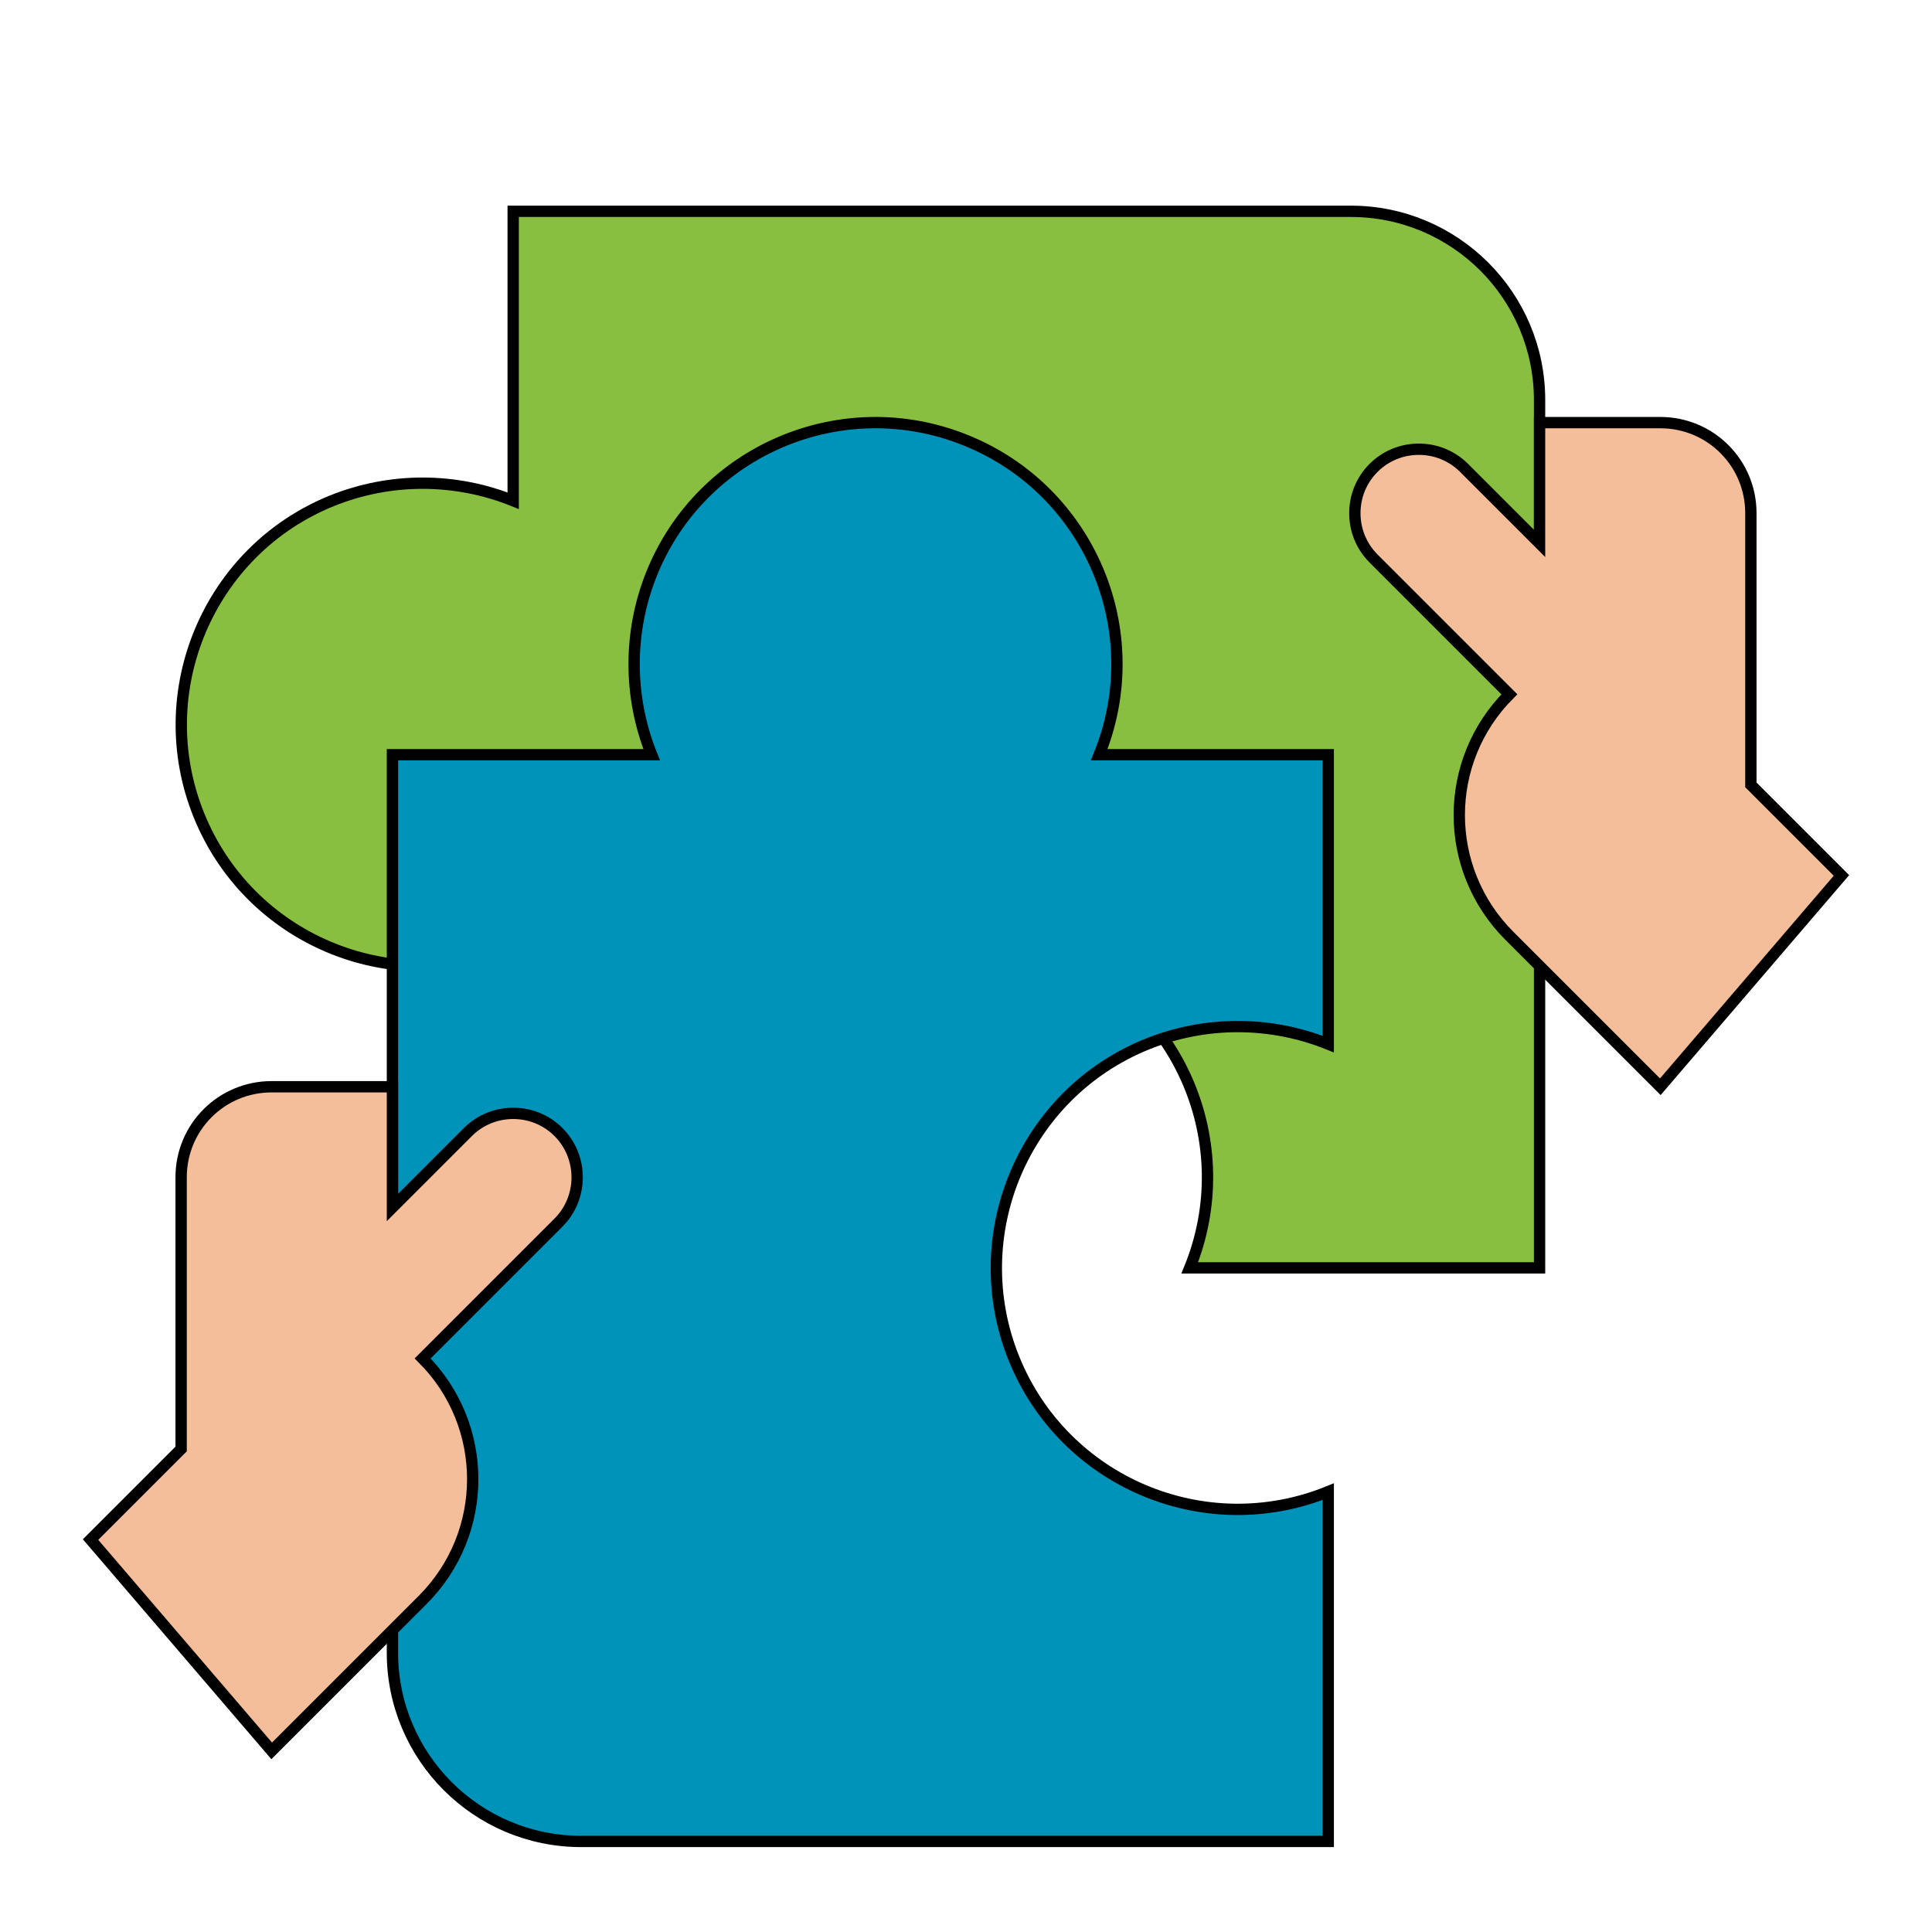 <?xml version="1.0" encoding="utf-8"?>
<!-- Generator: Adobe Illustrator 24.2.3, SVG Export Plug-In . SVG Version: 6.00 Build 0)  -->
<svg version="1.1" id="Layer_1" xmlns="http://www.w3.org/2000/svg" xmlns:xlink="http://www.w3.org/1999/xlink" x="0px" y="0px"
	 viewBox="0 0 512 512" style="enable-background:new 0 0 512 512;" xml:space="preserve">
<style type="text/css">
	.st0{fill:#88BF40;stroke:#000000;stroke-width:3;stroke-miterlimit:10;}
	.st1{fill:#0093BA;stroke:#000000;stroke-width:3;stroke-miterlimit:10;}
	.st2{fill:#F5BE9A;stroke:#000000;stroke-width:3;stroke-miterlimit:10;}
</style>
<g id="FilledOutline">
	<path class="st0" d="M408,106v230h-92.7c13.3-32.8-2.6-70.1-35.3-83.3s-70.1,2.6-83.3,35.3c-6.2,15.4-6.2,32.6,0,48H136v-84.7
		c-32.8,13.3-70.1-2.6-83.3-35.3s2.6-70.1,35.3-83.3c15.4-6.2,32.6-6.2,48,0V56h222C385.6,56,408,78.4,408,106z"/>
	<path class="st1" d="M154,488h198v-92.7c-32.8,13.3-70.1-2.6-83.3-35.3s2.6-70.1,35.3-83.3c15.4-6.2,32.6-6.2,48,0V200h-60.7
		c13.3-32.8-2.6-70.1-35.3-83.3c-32.8-13.3-70.1,2.6-83.3,35.3c-6.2,15.4-6.2,32.6,0,48H104v238C104,465.6,126.4,488,154,488z"/>
	<path class="st2" d="M488,232l-24-24v-72c0-13.3-10.7-24-24-24h-32v32l-20-20c-6.6-6.6-17.4-6.6-24,0l0,0c-6.6,6.6-6.6,17.4,0,24
		l36,36l0,0c-17.7,17.7-17.7,46.3,0,64l40,40L488,232z"/>
	<path class="st2" d="M24,408l24-24v-72c0-13.3,10.7-24,24-24h32v32l20-20c6.6-6.6,17.4-6.6,24,0l0,0c6.6,6.6,6.6,17.4,0,24l-36,36
		l0,0c17.7,17.7,17.7,46.3,0,64l-40,40L24,408z"/>
</g>
</svg>
